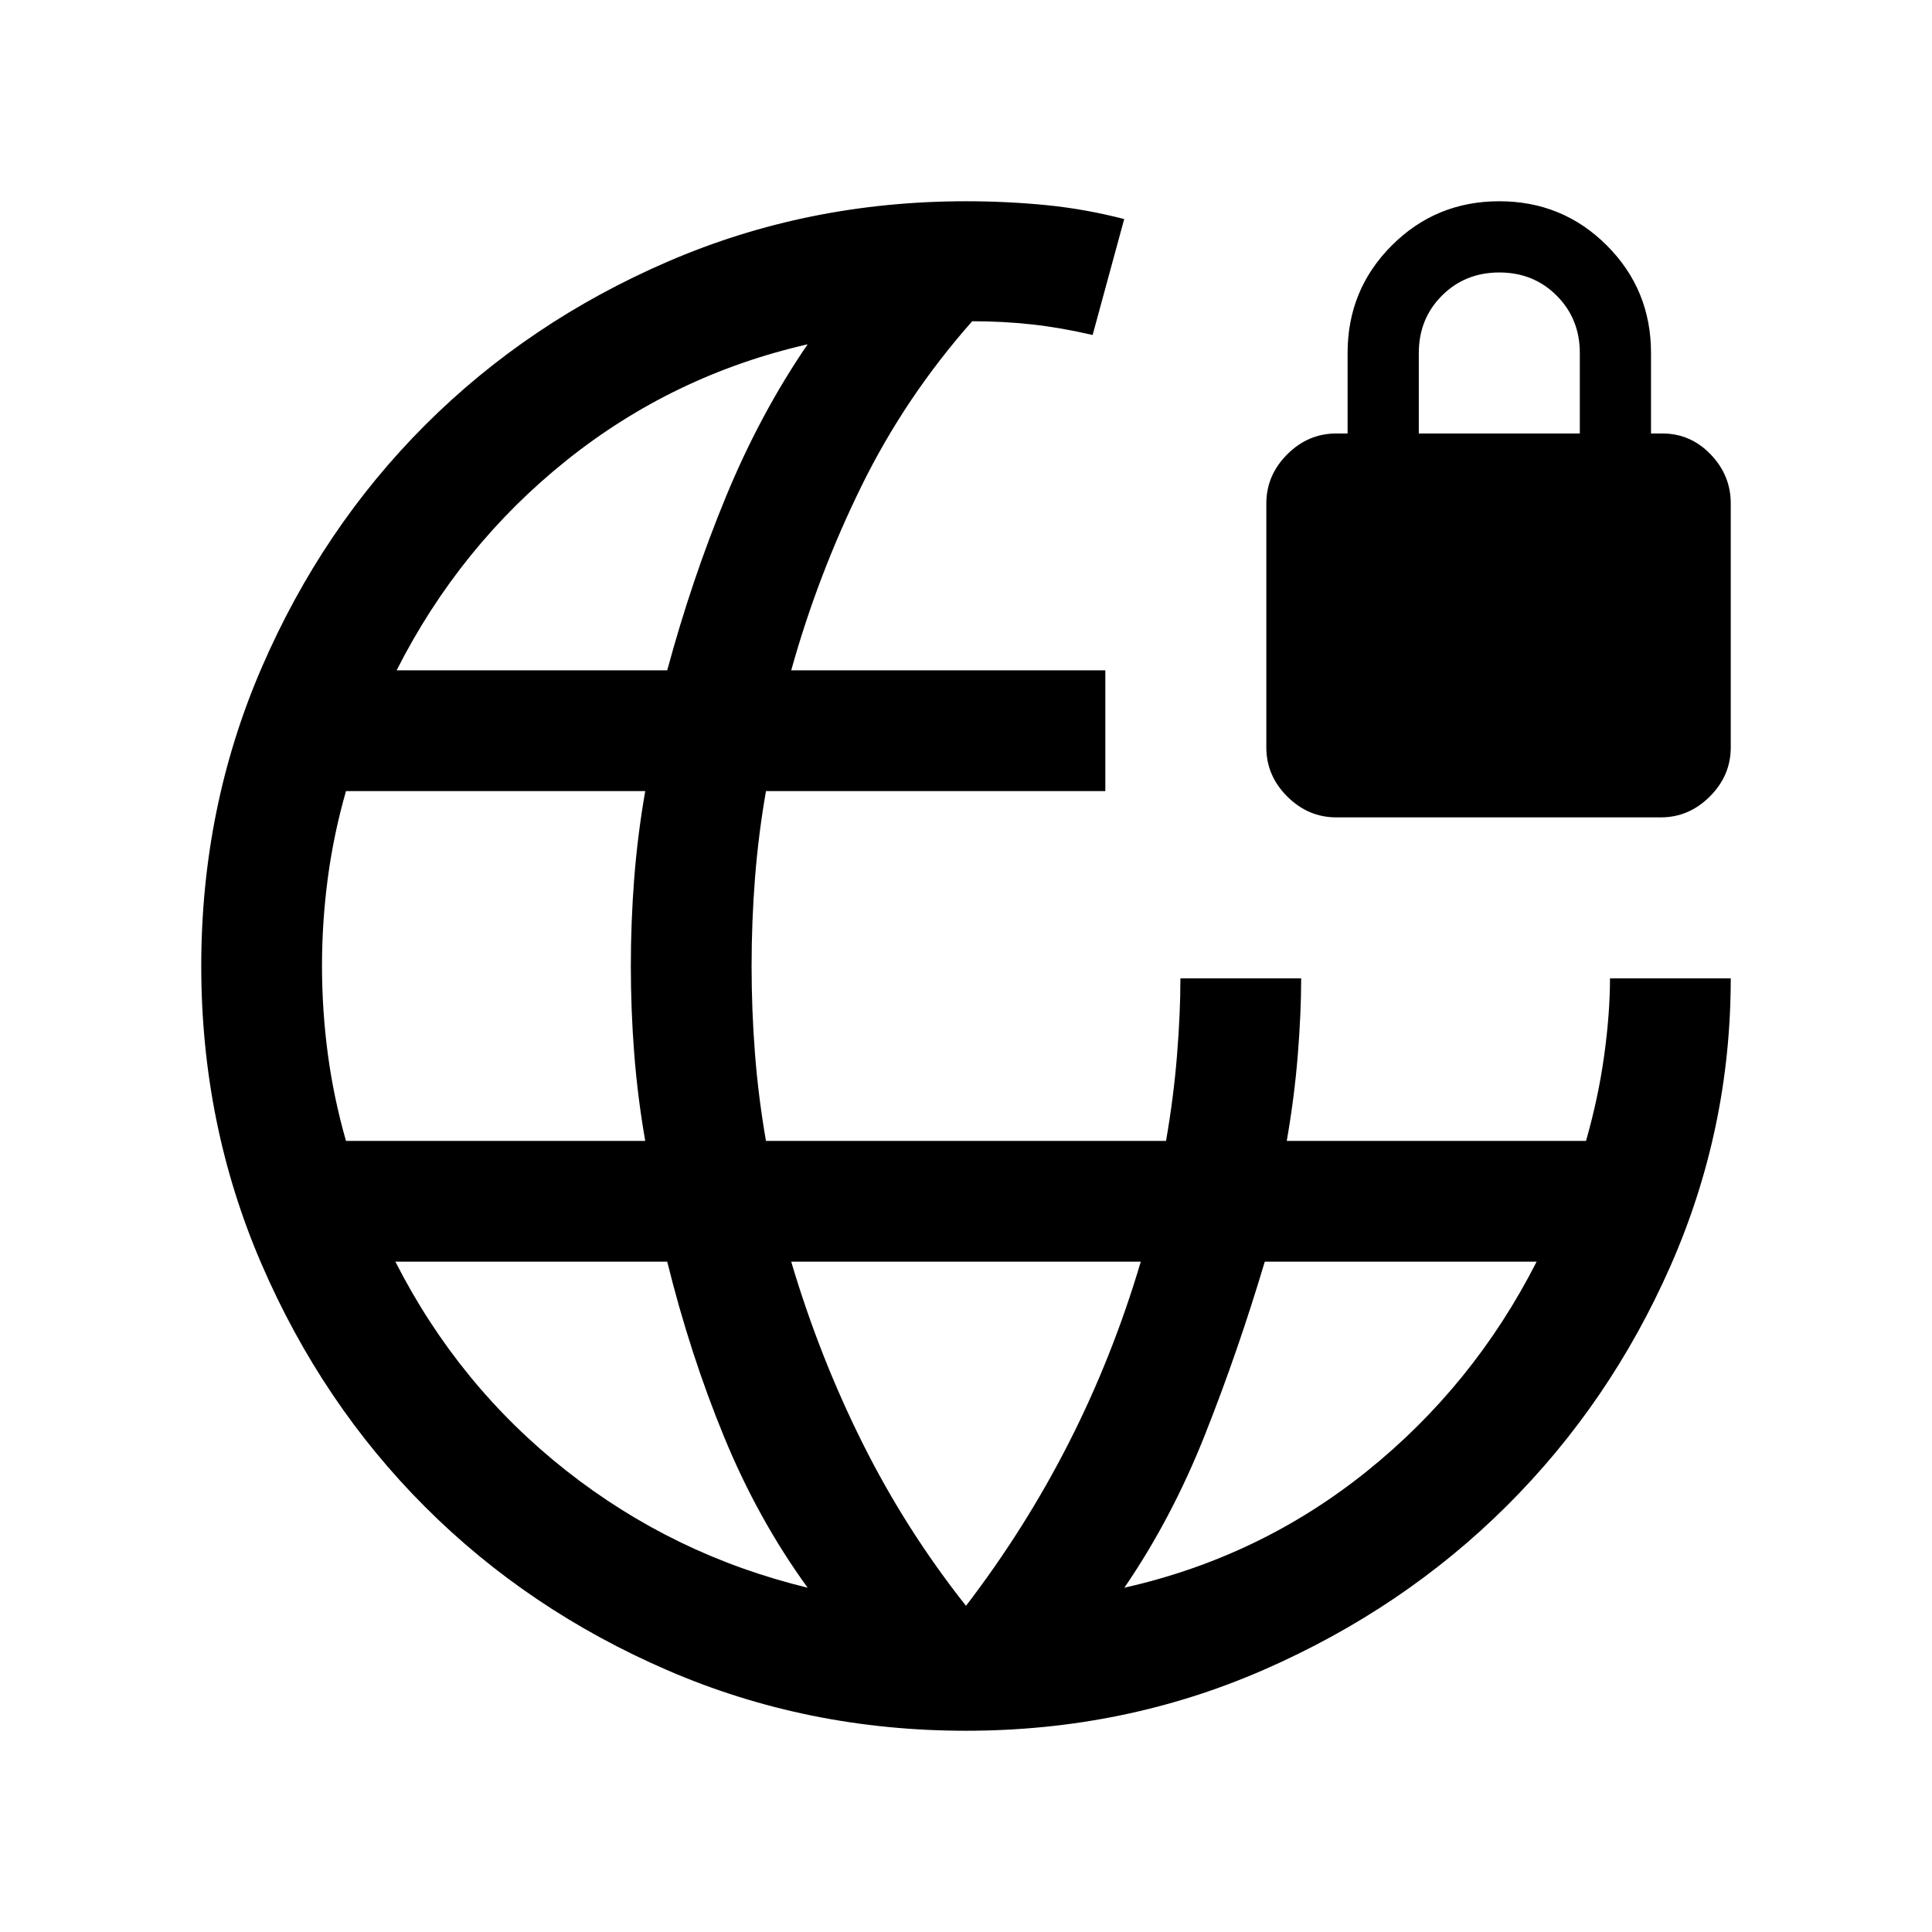 <svg xmlns="http://www.w3.org/2000/svg" height="24" viewBox="0 -960 960 960" width="24"><path d="M480-100q-78.77 0-148.11-29.96-69.35-29.96-120.66-81.27-51.31-51.31-81.27-120.66Q100-401.23 100-480q0-78.77 29.96-148.11 29.96-69.35 81.27-120.66 51.31-51.31 120.66-81.27Q401.23-860 480-860q20.31 0 39.81 1.92 19.5 1.93 38.8 6.93l-15.69 57.61q-15.46-3.61-29.92-5.23-14.46-1.61-29.92-1.61-33.31 37.69-55.04 81.96-21.73 44.27-34.89 91.5h156.08v60H380.61q-3.76 21.53-5.46 43.27-1.69 21.73-1.69 43.65 0 21.92 1.69 43.65 1.7 21.74 5.46 43.27h198.78q3.76-21.53 5.46-42.5 1.69-20.96 1.69-38.27h60q0 17.31-1.69 38.27-1.7 20.97-5.47 42.5h148.7q6.15-21.53 9.04-42.5 2.88-20.96 2.88-38.27h60q0 74.93-29.96 142.93t-81.27 119.11q-51.31 51.12-120.66 81.46Q558.77-100 480-100ZM171.92-393.08h148.7q-3.77-21.53-5.47-43.27-1.69-21.73-1.69-43.65 0-21.92 1.69-43.65 1.7-21.74 5.47-43.27h-148.7q-6.15 21.53-9.04 43.27Q160-501.92 160-480q0 21.92 2.88 43.65 2.89 21.74 9.04 43.27Zm229.39 222q-24.69-34-41.54-75-16.85-41-28.23-87H196.46q31.31 61.54 84.73 103.7 53.43 42.15 120.12 58.3ZM197.08-626.92h134.46q12.15-45 29.19-86.31t40.58-75.69q-66.92 15.3-119.92 57.77-53.01 42.46-84.31 104.23ZM480-162.08q29.46-38.46 51.15-81.11 21.7-42.66 35.7-89.89h-173.7q14 47.23 35.5 90.27T480-162.08Zm78.69-9q67.31-15.15 120.42-57.8 53.12-42.66 84.43-104.2H628.46q-13.31 44.62-29.77 86.12-16.46 41.5-40 75.88ZM664-553.85q-14 0-24.39-10.38-10.38-10.38-10.38-24.38v-121.23q0-14 10.38-24.39Q650-744.61 664-744.61h5.61v-40q0-31.47 21.97-53.43Q713.54-860 745-860t53.42 21.96q21.96 21.96 21.96 53.43v40H826q14 0 24 10.38 10 10.39 10 24.39v121.23q0 14-10.39 24.38-10.38 10.38-24.38 10.38H664Zm41-190.76h80v-40q0-17-11.5-28.5t-28.5-11.5q-17 0-28.5 11.5t-11.5 28.5v40Z"/></svg>